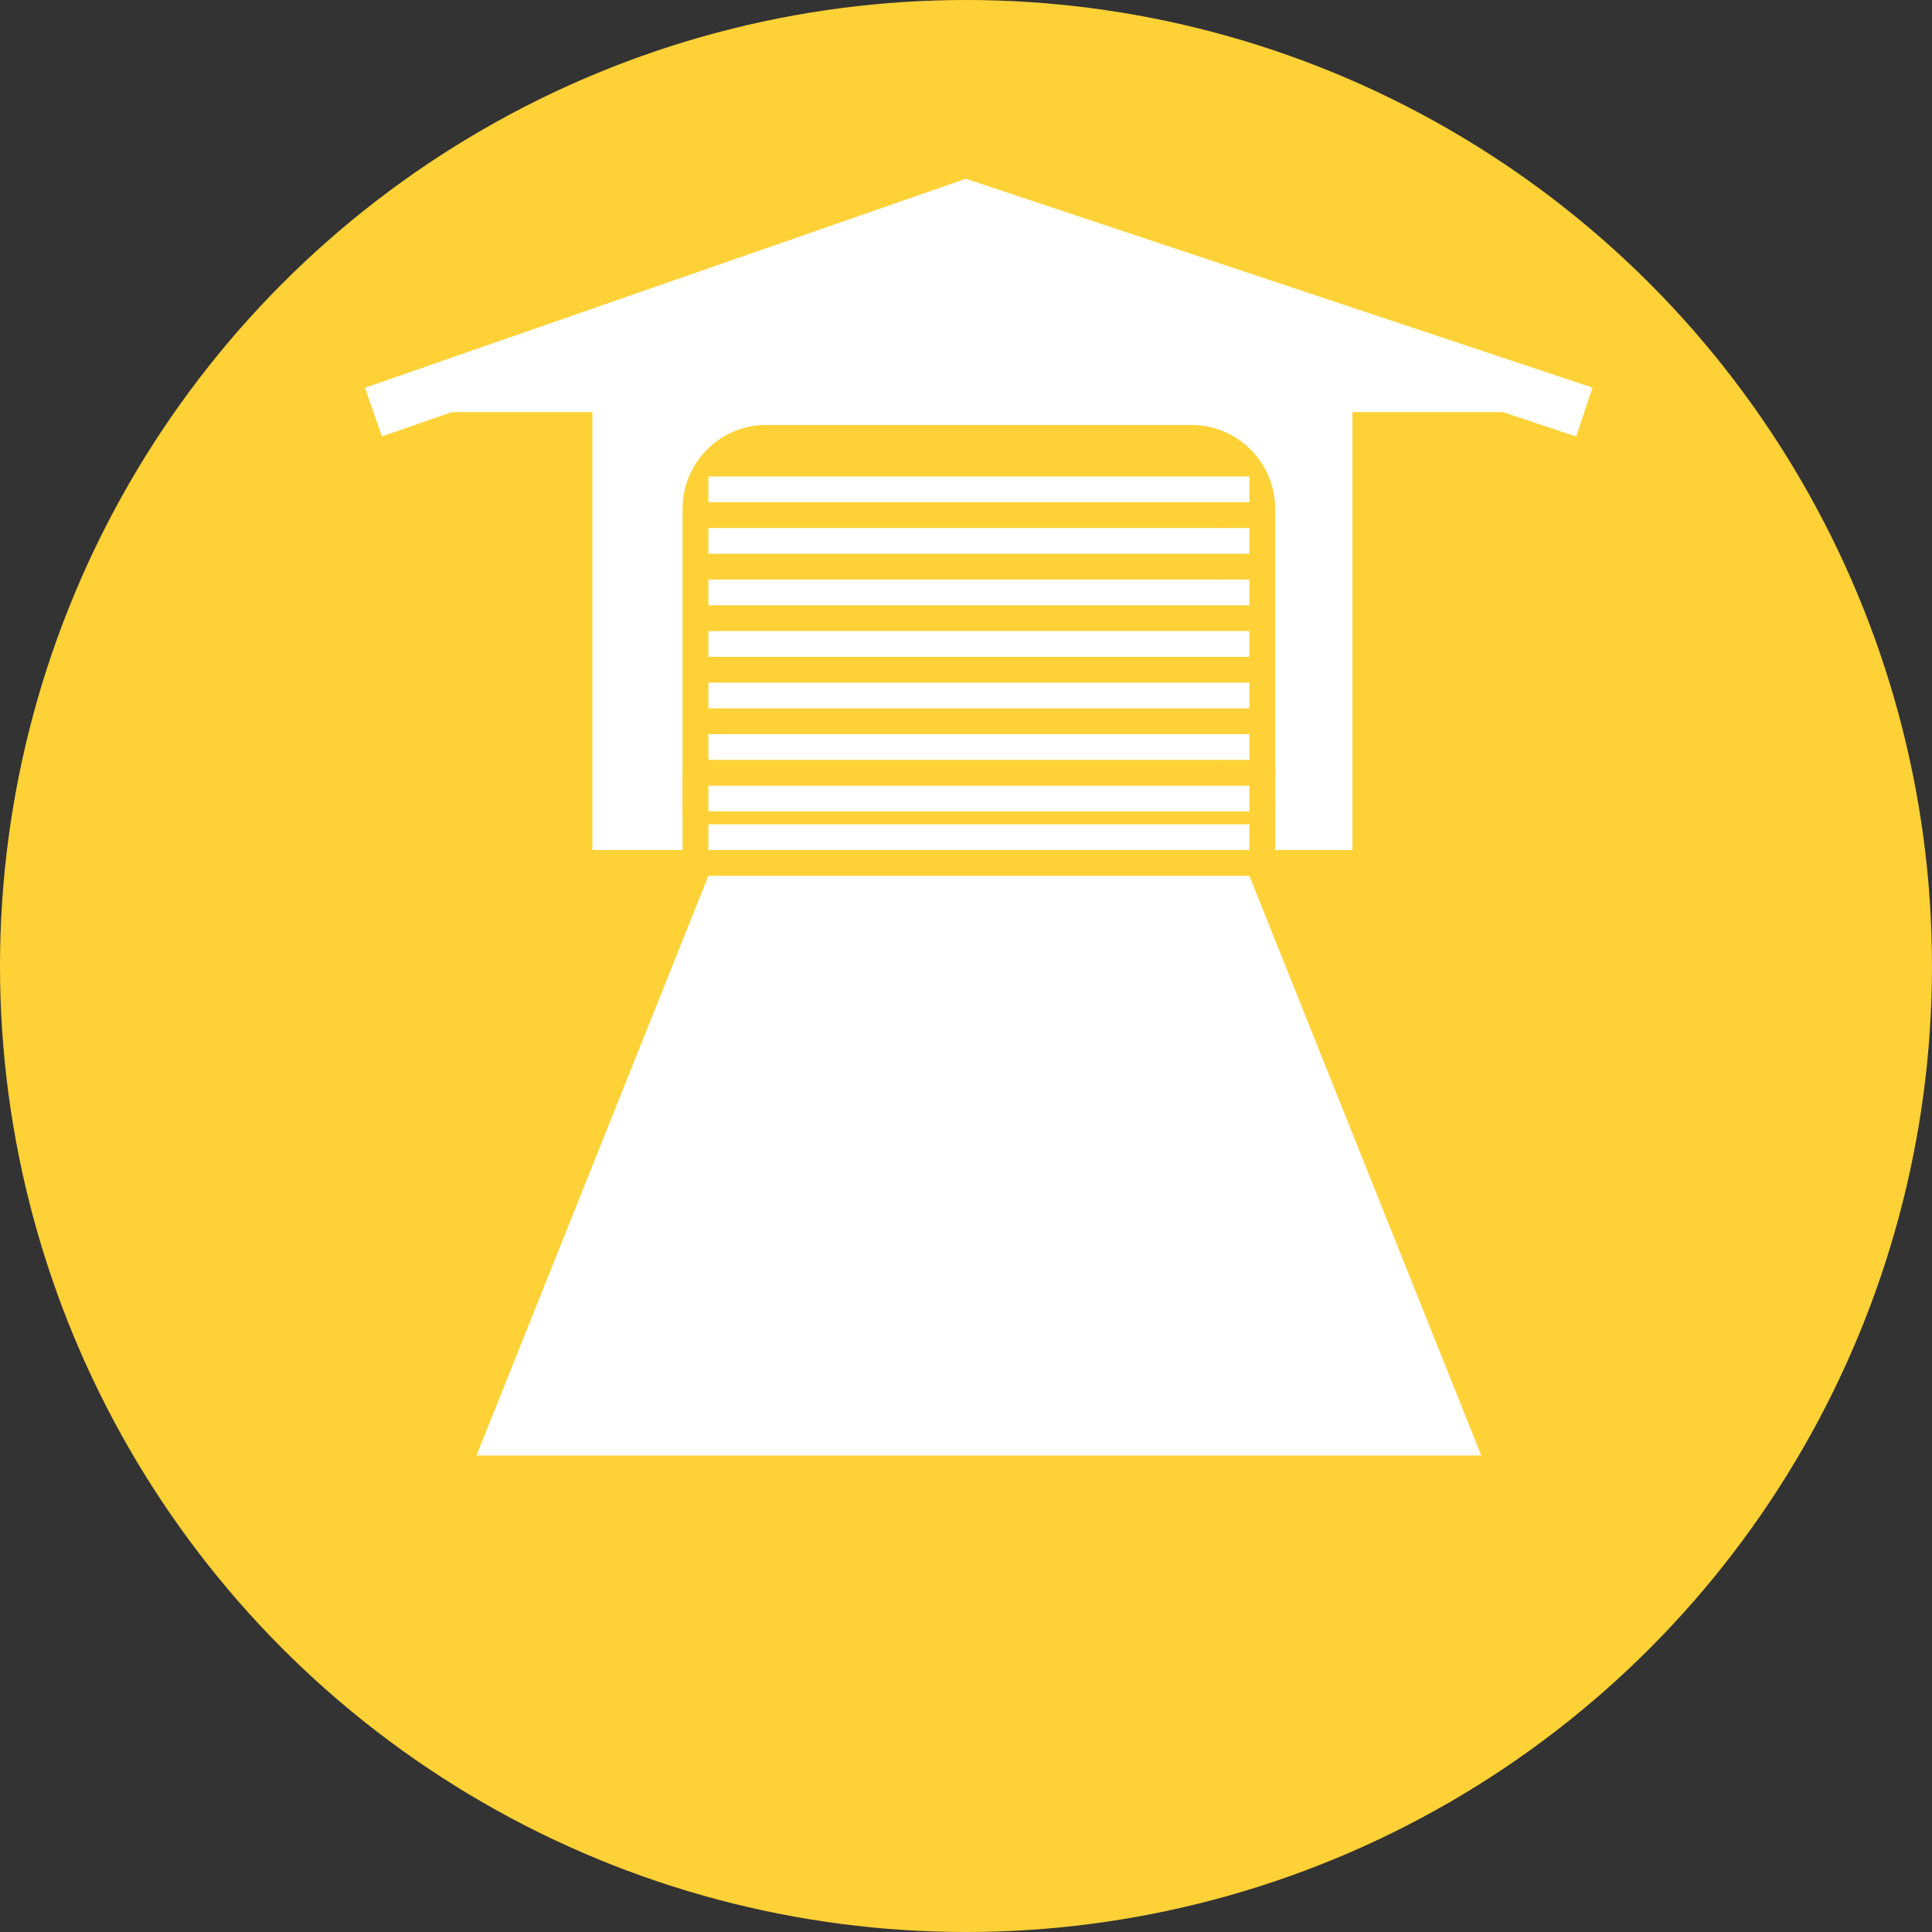 <svg id="Layer_1" data-name="Layer 1" xmlns="http://www.w3.org/2000/svg" viewBox="0 0 149.98 149.98"><rect x="0" y="0" width="149.98" height="149.98" fill="#333333" stroke="none"/><defs><style>.cls-1,.cls-3{fill:#fed136;}.cls-2,.cls-4{fill:#fff;}.cls-2{stroke:#fff;}.cls-2,.cls-3{stroke-miterlimit:10;stroke-width:4px;}.cls-3{stroke:#fed136;}</style></defs><circle class="cls-1" cx="74.99" cy="74.99" r="74.99"/><rect class="cls-2" x="47.99" y="27.99" width="55" height="36"/><polyline class="cls-2" points="28.99 31.99 74.99 15.99 122.99 31.99"/><path class="cls-3" d="M92.5,36h-33A4.5,4.5,0,0,0,55,40.5v23A4.5,4.5,0,0,0,59.5,68h33A4.5,4.5,0,0,0,97,63.5v-23A4.51,4.51,0,0,0,92.5,36Z" transform="translate(-0.01 -1.01)"/><rect class="cls-1" x="52.99" y="59.99" width="46" height="8"/><rect class="cls-4" x="54.99" y="36.99" width="42" height="2"/><rect class="cls-4" x="54.99" y="40.99" width="42" height="2"/><rect class="cls-4" x="54.99" y="44.99" width="42" height="2"/><rect class="cls-4" x="54.99" y="48.99" width="42" height="2"/><rect class="cls-4" x="54.99" y="52.99" width="42" height="2"/><rect class="cls-4" x="54.99" y="56.99" width="42" height="2"/><rect class="cls-4" x="54.99" y="60.99" width="42" height="2"/><rect class="cls-4" x="54.99" y="63.99" width="42" height="2"/><polygon class="cls-4" points="54.99 67.99 96.99 67.99 114.99 112.99 36.99 112.99 54.99 67.99"/></svg>